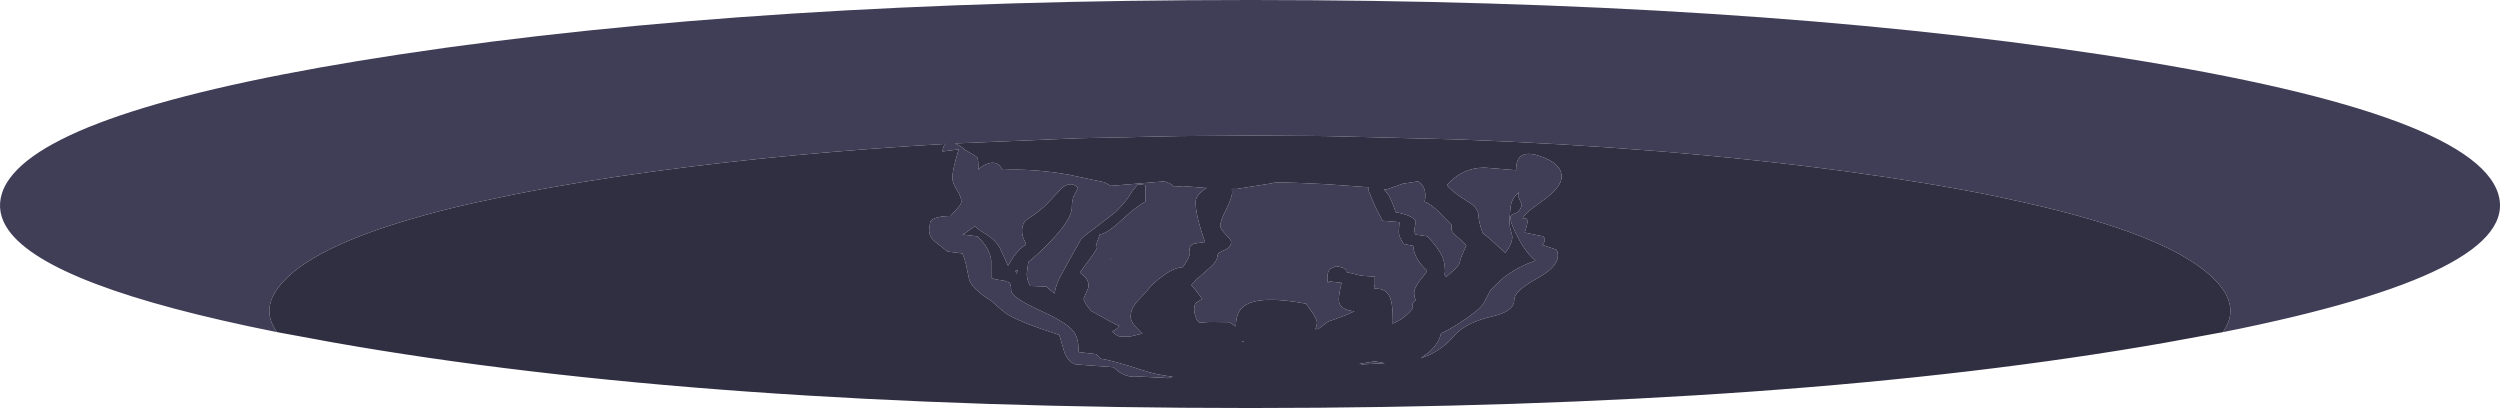 <?xml version="1.0" encoding="UTF-8" standalone="no"?>
<svg xmlns:ffdec="https://www.free-decompiler.com/flash" xmlns:xlink="http://www.w3.org/1999/xlink" ffdec:objectType="shape" height="86.05px" width="527.25px" xmlns="http://www.w3.org/2000/svg">
  <g transform="matrix(1.0, 0.0, 0.0, 1.0, 336.85, 250.65)">
    <path d="M131.95 -180.6 Q134.1 -183.6 133.35 -186.65 132.65 -189.6 129.15 -192.7 119.45 -201.35 90.5 -207.85 L83.9 -209.3 Q70.1 -212.1 52.55 -214.5 14.8 -219.6 -29.65 -221.25 L-57.25 -221.95 -62.1 -222.0 -63.35 -222.0 -71.9 -222.05 -73.25 -222.05 -88.05 -221.95 -109.2 -221.5 -135.45 -220.4 Q-134.65 -220.1 -133.5 -219.25 L-133.7 -219.25 Q-131.15 -217.85 -130.75 -217.45 -130.5 -217.15 -130.5 -214.85 -129.9 -215.55 -128.9 -216.0 -126.5 -217.05 -125.4 -214.8 -119.25 -215.15 -111.4 -213.8 L-103.9 -212.2 -102.6 -211.45 -91.3 -212.4 Q-89.9 -212.0 -89.2 -211.25 L-87.4 -211.4 -82.35 -211.0 -82.85 -210.7 Q-84.7 -209.4 -84.7 -208.0 -84.7 -205.2 -82.7 -199.6 L-84.85 -199.3 Q-86.0 -199.05 -86.0 -197.8 -85.5 -197.0 -87.4 -194.3 -89.25 -194.25 -91.8 -192.3 -93.8 -190.85 -94.7 -189.6 L-97.2 -186.85 Q-98.4 -185.4 -98.4 -183.8 -98.4 -182.6 -96.15 -180.5 L-95.9 -180.3 -98.4 -179.7 -100.8 -179.7 Q-101.35 -179.85 -102.3 -180.75 -101.35 -181.1 -100.8 -181.9 -101.9 -182.35 -105.7 -184.5 L-105.75 -184.6 -105.85 -184.6 -106.2 -184.8 -106.8 -185.1 -107.0 -185.4 Q-108.3 -187.0 -108.3 -187.7 L-107.35 -189.9 Q-106.9 -191.65 -109.1 -193.15 L-108.25 -194.35 Q-105.5 -198.0 -105.5 -198.4 -105.5 -198.9 -105.75 -198.8 L-104.9 -201.2 Q-103.4 -201.35 -100.4 -204.15 -96.95 -207.35 -95.3 -208.1 L-95.3 -211.6 -96.9 -211.8 -98.45 -209.8 Q-98.9 -208.65 -101.6 -205.9 L-106.0 -202.5 Q-108.8 -200.55 -109.1 -199.8 L-113.0 -192.75 Q-114.1 -190.9 -114.45 -188.75 -115.75 -189.7 -116.1 -190.2 L-119.6 -190.35 Q-120.3 -191.7 -120.3 -192.9 L-120.05 -194.9 -119.95 -195.4 Q-117.55 -197.35 -115.1 -199.95 -110.8 -204.5 -110.8 -206.9 -110.8 -208.25 -110.4 -209.3 L-109.5 -211.0 Q-110.9 -212.6 -112.9 -211.0 L-115.8 -207.9 Q-117.45 -206.15 -120.05 -204.5 -121.3 -203.7 -121.3 -202.0 -121.3 -200.85 -120.8 -199.95 -120.4 -199.2 -120.5 -199.0 -121.65 -198.5 -123.2 -196.35 L-124.25 -194.6 -126.0 -198.4 Q-127.0 -200.2 -129.6 -201.7 -130.7 -202.35 -131.2 -203.0 L-133.1 -201.6 -133.9 -201.2 -130.7 -200.8 Q-128.1 -198.35 -127.8 -195.7 L-127.8 -192.1 Q-127.4 -191.7 -125.2 -191.5 L-124.0 -191.05 Q-123.6 -190.7 -123.6 -189.4 -123.6 -187.95 -117.55 -185.2 -113.4 -183.35 -111.45 -181.75 L-110.6 -180.95 -110.0 -180.1 -110.0 -180.05 Q-109.3 -178.55 -109.4 -176.4 L-105.65 -175.95 -104.7 -175.0 Q-102.2 -174.65 -95.8 -172.55 -92.95 -171.6 -89.5 -171.2 L-90.5 -170.9 -96.75 -171.25 Q-99.6 -170.8 -102.0 -173.2 L-110.0 -173.8 Q-111.95 -174.45 -112.6 -177.15 L-113.45 -180.0 -115.5 -180.7 Q-119.55 -182.05 -121.9 -183.1 -124.45 -184.2 -125.5 -185.2 L-127.8 -187.2 Q-132.05 -189.85 -132.5 -191.9 L-133.05 -194.55 Q-133.4 -196.15 -133.9 -197.2 L-137.0 -197.6 -139.8 -199.8 Q-140.9 -200.75 -140.9 -202.2 L-140.65 -203.95 Q-139.8 -205.05 -136.4 -205.1 L-135.0 -206.65 Q-134.1 -207.6 -134.1 -208.1 -134.1 -209.1 -135.05 -210.6 -136.0 -212.1 -136.0 -213.1 -136.0 -214.9 -134.65 -219.15 L-138.1 -218.7 Q-137.95 -219.85 -137.45 -220.3 -170.15 -218.4 -198.95 -214.5 -215.5 -212.25 -228.65 -209.6 L-236.9 -207.85 Q-244.35 -206.2 -250.5 -204.35 -268.4 -199.1 -275.65 -192.7 -278.05 -190.55 -279.15 -188.45 -281.25 -184.45 -278.4 -180.6 -326.6 -190.2 -335.05 -202.1 -337.7 -205.85 -336.45 -209.85 -335.95 -211.45 -334.85 -212.95 -323.8 -228.35 -252.7 -239.15 -176.8 -250.65 -73.25 -250.65 L-72.75 -250.65 Q30.5 -250.6 106.25 -239.15 184.4 -227.25 190.0 -209.85 195.25 -193.2 131.95 -180.6 M-73.25 -211.25 L-68.5 -212.0 Q-68.5 -212.4 -57.15 -211.8 L-48.15 -211.15 -48.2 -210.4 -46.85 -207.15 -45.3 -204.1 -41.7 -203.8 -41.85 -201.75 Q-41.8 -200.6 -40.8 -199.2 L-38.8 -198.8 Q-38.8 -197.8 -38.2 -196.55 -37.45 -194.95 -35.9 -193.6 L-35.95 -193.35 -37.75 -191.0 Q-38.6 -189.65 -38.6 -189.0 -38.6 -187.85 -38.25 -187.4 -39.0 -186.7 -39.0 -186.3 L-38.85 -185.7 Q-40.35 -183.7 -42.5 -182.7 L-43.15 -182.4 -43.1 -183.0 Q-43.1 -187.25 -44.0 -188.5 -45.0 -189.95 -47.1 -189.75 L-46.9 -190.7 -46.9 -192.3 -49.75 -192.5 -53.0 -193.3 Q-52.8 -193.65 -53.25 -193.95 -53.8 -194.35 -55.1 -194.5 L-56.2 -194.0 Q-56.9 -193.5 -56.9 -192.2 -56.9 -190.95 -56.7 -191.0 L-56.5 -191.3 -53.9 -191.0 Q-54.5 -188.6 -54.5 -187.45 -54.45 -185.3 -51.2 -185.0 -53.25 -184.0 -56.7 -182.85 L-58.85 -181.25 -59.45 -181.25 Q-59.1 -182.0 -59.1 -182.7 -59.1 -183.05 -59.85 -184.4 L-61.4 -186.6 Q-70.9 -188.4 -74.25 -186.25 -76.2 -185.05 -76.2 -181.9 L-76.2 -181.8 -77.6 -182.7 -81.65 -182.75 -83.9 -182.6 -84.5 -183.3 -84.6 -183.6 Q-85.0 -184.55 -85.0 -185.5 -85.0 -186.7 -84.2 -187.05 L-83.3 -187.6 -85.0 -189.85 -85.6 -190.5 -84.45 -191.85 -84.3 -191.9 -81.3 -194.55 Q-80.1 -195.75 -80.1 -196.7 -80.1 -197.35 -78.65 -197.9 -77.2 -198.45 -77.2 -199.7 -77.2 -200.0 -78.35 -201.2 -79.5 -202.4 -79.5 -203.0 -79.5 -204.1 -78.25 -206.5 -77.0 -208.95 -77.0 -210.1 L-77.05 -210.8 -76.0 -210.8 -73.25 -211.25 M-41.0 -211.9 L-37.8 -212.4 Q-37.0 -212.0 -36.55 -211.05 -36.0 -209.75 -36.4 -208.1 -35.1 -207.7 -33.1 -205.65 L-30.7 -203.2 -30.7 -202.2 Q-30.7 -201.6 -29.15 -200.4 L-27.6 -198.9 -28.65 -196.5 -29.15 -194.85 Q-30.2 -193.55 -31.9 -192.25 L-31.9 -192.3 -32.2 -192.7 -32.1 -193.4 Q-32.1 -195.25 -32.7 -196.6 -33.5 -198.35 -35.8 -200.8 L-38.4 -201.2 Q-38.7 -202.2 -38.25 -203.85 -38.55 -205.15 -42.5 -205.9 -43.4 -208.55 -44.05 -209.6 L-45.0 -210.75 -44.55 -210.65 -41.0 -211.9 M-24.2 -201.65 Q-25.0 -203.9 -25.0 -204.9 -25.0 -206.75 -27.15 -208.05 -30.4 -210.0 -31.7 -211.6 -28.5 -215.3 -23.75 -215.3 L-17.1 -214.75 -17.1 -214.9 Q-17.1 -219.35 -12.3 -217.8 -7.5 -216.25 -7.5 -213.4 -7.5 -211.15 -11.6 -208.25 -15.7 -205.35 -15.7 -204.5 L-14.95 -204.55 Q-14.35 -204.2 -15.3 -201.6 L-11.4 -200.8 Q-10.6 -200.0 -11.6 -199.0 L-9.8 -198.4 -8.75 -198.05 Q-8.3 -197.9 -8.3 -196.7 -8.3 -194.3 -12.9 -191.8 -17.5 -189.25 -17.5 -187.4 -17.5 -185.0 -22.0 -183.95 -27.8 -182.65 -30.3 -179.7 -32.25 -177.35 -35.4 -175.8 L-37.2 -175.1 -35.4 -176.45 Q-33.3 -178.35 -32.95 -180.35 -31.3 -181.05 -29.0 -182.55 -25.0 -185.15 -24.0 -186.6 L-22.5 -189.45 -21.35 -190.6 Q-18.15 -193.9 -13.0 -195.7 -14.85 -197.05 -16.65 -200.45 -18.3 -203.5 -18.3 -204.8 -18.3 -205.35 -17.3 -205.65 -16.25 -206.0 -15.9 -207.5 L-16.7 -209.3 -16.55 -210.15 -17.15 -209.5 Q-18.2 -208.3 -18.3 -206.7 -18.65 -203.25 -18.3 -202.35 L-17.9 -200.8 Q-17.9 -199.25 -19.35 -197.35 L-19.35 -197.3 -22.85 -200.45 -24.15 -201.5 -24.2 -201.65 M-74.45 -178.5 L-74.95 -178.6 -74.85 -178.75 -74.45 -178.5 M-49.6 -173.8 L-50.2 -174.0 -49.6 -174.0 -46.9 -174.45 -44.8 -174.05 -49.6 -173.8 M-102.5 -196.1 L-102.55 -196.1 -102.7 -195.75 -102.5 -196.1 M-122.25 -193.75 L-122.4 -192.9 -122.7 -193.5 -122.25 -193.75 M-110.3 -191.1 L-110.35 -191.05 -110.3 -191.2 -110.3 -191.1" fill="#403d56" fill-rule="evenodd" stroke="none"/>
    <path d="M-278.4 -180.6 Q-281.25 -184.45 -279.15 -188.45 -278.05 -190.55 -275.65 -192.7 -268.4 -199.1 -250.5 -204.35 -244.35 -206.2 -236.9 -207.85 L-228.65 -209.6 Q-215.5 -212.25 -198.95 -214.5 -170.15 -218.4 -137.45 -220.3 -137.95 -219.85 -138.1 -218.7 L-134.65 -219.15 Q-136.0 -214.9 -136.0 -213.1 -136.0 -212.1 -135.05 -210.6 -134.1 -209.1 -134.1 -208.1 -134.1 -207.6 -135.0 -206.65 L-136.4 -205.1 Q-139.8 -205.05 -140.65 -203.95 L-140.9 -202.2 Q-140.9 -200.75 -139.8 -199.8 L-137.0 -197.6 -133.9 -197.2 Q-133.4 -196.15 -133.05 -194.55 L-132.5 -191.9 Q-132.05 -189.85 -127.8 -187.2 L-125.5 -185.2 Q-124.45 -184.2 -121.9 -183.1 -119.55 -182.05 -115.5 -180.7 L-113.45 -180.0 -112.6 -177.15 Q-111.95 -174.45 -110.0 -173.8 L-102.0 -173.2 Q-99.6 -170.8 -96.75 -171.25 L-90.5 -170.9 -89.5 -171.2 Q-92.95 -171.6 -95.8 -172.55 -102.2 -174.65 -104.7 -175.0 L-105.65 -175.95 -109.4 -176.4 Q-109.3 -178.55 -110.0 -180.05 L-110.0 -180.1 -110.6 -180.95 -111.45 -181.75 Q-113.4 -183.35 -117.55 -185.2 -123.6 -187.95 -123.6 -189.4 -123.6 -190.7 -124.0 -191.05 L-125.2 -191.5 Q-127.4 -191.7 -127.8 -192.1 L-127.8 -195.7 Q-128.1 -198.35 -130.7 -200.8 L-133.9 -201.2 -133.1 -201.6 -131.2 -203.0 Q-130.7 -202.35 -129.6 -201.7 -127.0 -200.2 -126.0 -198.4 L-124.25 -194.6 -123.2 -196.35 Q-121.65 -198.5 -120.5 -199.0 -120.4 -199.2 -120.8 -199.95 -121.3 -200.85 -121.3 -202.0 -121.3 -203.7 -120.05 -204.5 -117.45 -206.15 -115.8 -207.9 L-112.9 -211.0 Q-110.9 -212.6 -109.5 -211.0 L-110.4 -209.3 Q-110.8 -208.25 -110.8 -206.9 -110.8 -204.5 -115.1 -199.95 -117.55 -197.35 -119.95 -195.4 L-120.05 -194.9 -120.3 -192.9 Q-120.3 -191.7 -119.6 -190.35 L-116.1 -190.2 Q-115.75 -189.7 -114.45 -188.75 -114.1 -190.9 -113.0 -192.75 L-109.1 -199.8 Q-108.8 -200.55 -106.0 -202.5 L-101.6 -205.9 Q-98.9 -208.65 -98.45 -209.8 L-96.9 -211.8 -95.3 -211.6 -95.3 -208.1 Q-96.95 -207.35 -100.4 -204.15 -103.4 -201.35 -104.9 -201.2 L-105.75 -198.8 Q-105.5 -198.9 -105.5 -198.4 -105.5 -198.0 -108.25 -194.35 L-109.1 -193.15 Q-106.9 -191.65 -107.35 -189.9 L-108.3 -187.7 Q-108.3 -187.0 -107.0 -185.4 L-106.8 -185.1 -106.2 -184.8 -105.85 -184.6 -105.75 -184.6 -105.7 -184.5 Q-101.9 -182.35 -100.8 -181.9 -101.35 -181.1 -102.3 -180.75 -101.35 -179.85 -100.8 -179.7 L-98.4 -179.7 -95.9 -180.3 -96.15 -180.5 Q-98.4 -182.6 -98.4 -183.8 -98.4 -185.4 -97.2 -186.85 L-94.7 -189.6 Q-93.8 -190.85 -91.8 -192.3 -89.25 -194.25 -87.4 -194.3 -85.5 -197.0 -86.0 -197.8 -86.0 -199.05 -84.85 -199.3 L-82.7 -199.6 Q-84.7 -205.2 -84.7 -208.0 -84.7 -209.4 -82.85 -210.7 L-82.35 -211.0 -87.4 -211.4 -89.2 -211.25 Q-89.9 -212.0 -91.3 -212.4 L-102.6 -211.45 -103.9 -212.2 -111.4 -213.8 Q-119.25 -215.15 -125.4 -214.8 -126.5 -217.05 -128.9 -216.0 -129.9 -215.55 -130.5 -214.85 -130.5 -217.15 -130.75 -217.45 -131.15 -217.85 -133.7 -219.25 L-133.5 -219.25 Q-134.65 -220.1 -135.45 -220.4 L-109.2 -221.5 -88.05 -221.95 -73.25 -222.05 -71.9 -222.05 -63.35 -222.0 -62.1 -222.0 -57.25 -221.95 -29.65 -221.25 Q14.8 -219.6 52.55 -214.5 70.1 -212.1 83.9 -209.3 L90.5 -207.85 Q119.45 -201.35 129.15 -192.7 132.65 -189.6 133.35 -186.65 134.1 -183.6 131.95 -180.6 L119.95 -178.4 Q41.85 -164.65 -72.75 -164.6 L-73.25 -164.6 Q-188.2 -164.6 -266.45 -178.4 L-278.4 -180.6 M-24.2 -201.65 L-24.15 -201.5 -22.85 -200.45 -19.35 -197.3 -19.35 -197.35 Q-17.9 -199.25 -17.9 -200.8 L-18.3 -202.35 Q-18.65 -203.25 -18.3 -206.7 -18.2 -208.3 -17.15 -209.5 L-16.55 -210.15 -16.7 -209.3 -15.9 -207.5 Q-16.25 -206.0 -17.3 -205.65 -18.3 -205.35 -18.3 -204.8 -18.3 -203.5 -16.65 -200.45 -14.85 -197.05 -13.0 -195.7 -18.15 -193.9 -21.35 -190.6 L-22.5 -189.45 -24.0 -186.6 Q-25.0 -185.15 -29.0 -182.55 -31.3 -181.05 -32.95 -180.35 -33.3 -178.35 -35.4 -176.45 L-37.2 -175.1 -35.4 -175.8 Q-32.25 -177.35 -30.3 -179.7 -27.8 -182.65 -22.0 -183.95 -17.5 -185.0 -17.5 -187.4 -17.5 -189.25 -12.9 -191.8 -8.3 -194.3 -8.3 -196.7 -8.3 -197.9 -8.75 -198.05 L-9.8 -198.4 -11.6 -199.0 Q-10.6 -200.0 -11.4 -200.8 L-15.3 -201.6 Q-14.35 -204.2 -14.95 -204.55 L-15.7 -204.5 Q-15.7 -205.35 -11.6 -208.25 -7.5 -211.15 -7.5 -213.4 -7.5 -216.25 -12.3 -217.8 -17.1 -219.35 -17.1 -214.9 L-17.1 -214.75 -23.75 -215.3 Q-28.5 -215.3 -31.7 -211.6 -30.4 -210.0 -27.15 -208.05 -25.0 -206.75 -25.0 -204.9 -25.0 -203.9 -24.2 -201.65 M-41.0 -211.9 L-44.55 -210.65 -45.0 -210.75 -44.05 -209.6 Q-43.4 -208.55 -42.5 -205.9 -38.55 -205.15 -38.25 -203.85 -38.7 -202.2 -38.4 -201.2 L-35.8 -200.8 Q-33.5 -198.35 -32.7 -196.6 -32.1 -195.25 -32.1 -193.4 L-32.2 -192.7 -31.9 -192.3 -31.9 -192.25 Q-30.2 -193.55 -29.15 -194.85 L-28.65 -196.5 -27.6 -198.9 -29.15 -200.4 Q-30.7 -201.6 -30.7 -202.2 L-30.7 -203.2 -33.1 -205.65 Q-35.1 -207.7 -36.4 -208.1 -36.0 -209.75 -36.55 -211.05 -37.0 -212.0 -37.8 -212.4 L-41.0 -211.9 M-73.25 -211.25 L-76.0 -210.8 -77.05 -210.8 -77.0 -210.1 Q-77.0 -208.95 -78.25 -206.5 -79.5 -204.1 -79.5 -203.0 -79.5 -202.4 -78.35 -201.2 -77.2 -200.0 -77.2 -199.7 -77.2 -198.45 -78.65 -197.9 -80.1 -197.35 -80.1 -196.7 -80.1 -195.75 -81.3 -194.55 L-84.3 -191.9 -84.45 -191.85 -85.6 -190.5 -85.0 -189.85 -83.3 -187.6 -84.2 -187.05 Q-85.0 -186.7 -85.0 -185.5 -85.0 -184.55 -84.6 -183.6 L-84.5 -183.3 -83.9 -182.6 -81.65 -182.75 -77.6 -182.7 -76.2 -181.8 -76.2 -181.9 Q-76.2 -185.05 -74.25 -186.25 -70.9 -188.4 -61.4 -186.6 L-59.85 -184.4 Q-59.1 -183.05 -59.1 -182.7 -59.1 -182.0 -59.45 -181.25 L-58.85 -181.25 -56.7 -182.85 Q-53.25 -184.0 -51.2 -185.0 -54.45 -185.3 -54.5 -187.45 -54.5 -188.6 -53.9 -191.0 L-56.5 -191.3 -56.7 -191.0 Q-56.9 -190.95 -56.9 -192.2 -56.9 -193.5 -56.2 -194.0 L-55.1 -194.5 Q-53.8 -194.35 -53.25 -193.95 -52.8 -193.65 -53.0 -193.3 L-49.75 -192.5 -46.9 -192.3 -46.9 -190.7 -47.1 -189.75 Q-45.0 -189.95 -44.0 -188.5 -43.1 -187.25 -43.1 -183.0 L-43.15 -182.4 -42.5 -182.7 Q-40.35 -183.7 -38.85 -185.7 L-39.0 -186.3 Q-39.0 -186.7 -38.25 -187.4 -38.6 -187.85 -38.6 -189.0 -38.6 -189.65 -37.75 -191.0 L-35.95 -193.35 -35.9 -193.6 Q-37.45 -194.95 -38.2 -196.55 -38.8 -197.8 -38.8 -198.8 L-40.8 -199.2 Q-41.8 -200.6 -41.85 -201.75 L-41.7 -203.8 -45.3 -204.1 -46.85 -207.15 -48.2 -210.4 -48.15 -211.15 -57.15 -211.8 Q-68.5 -212.4 -68.5 -212.0 L-73.25 -211.25 M-49.6 -173.8 L-44.8 -174.05 -46.9 -174.45 -49.6 -174.0 -50.2 -174.0 -49.6 -173.8 M-74.45 -178.5 L-74.85 -178.75 -74.95 -178.6 -74.45 -178.5 M-102.5 -196.1 L-102.7 -195.75 -102.55 -196.1 -102.5 -196.1 M-110.3 -191.1 L-110.3 -191.2 -110.35 -191.05 -110.3 -191.1 M-122.25 -193.75 L-122.7 -193.5 -122.4 -192.9 -122.25 -193.75" fill="#302e41" fill-rule="evenodd" stroke="none"/>
  </g>
</svg>
